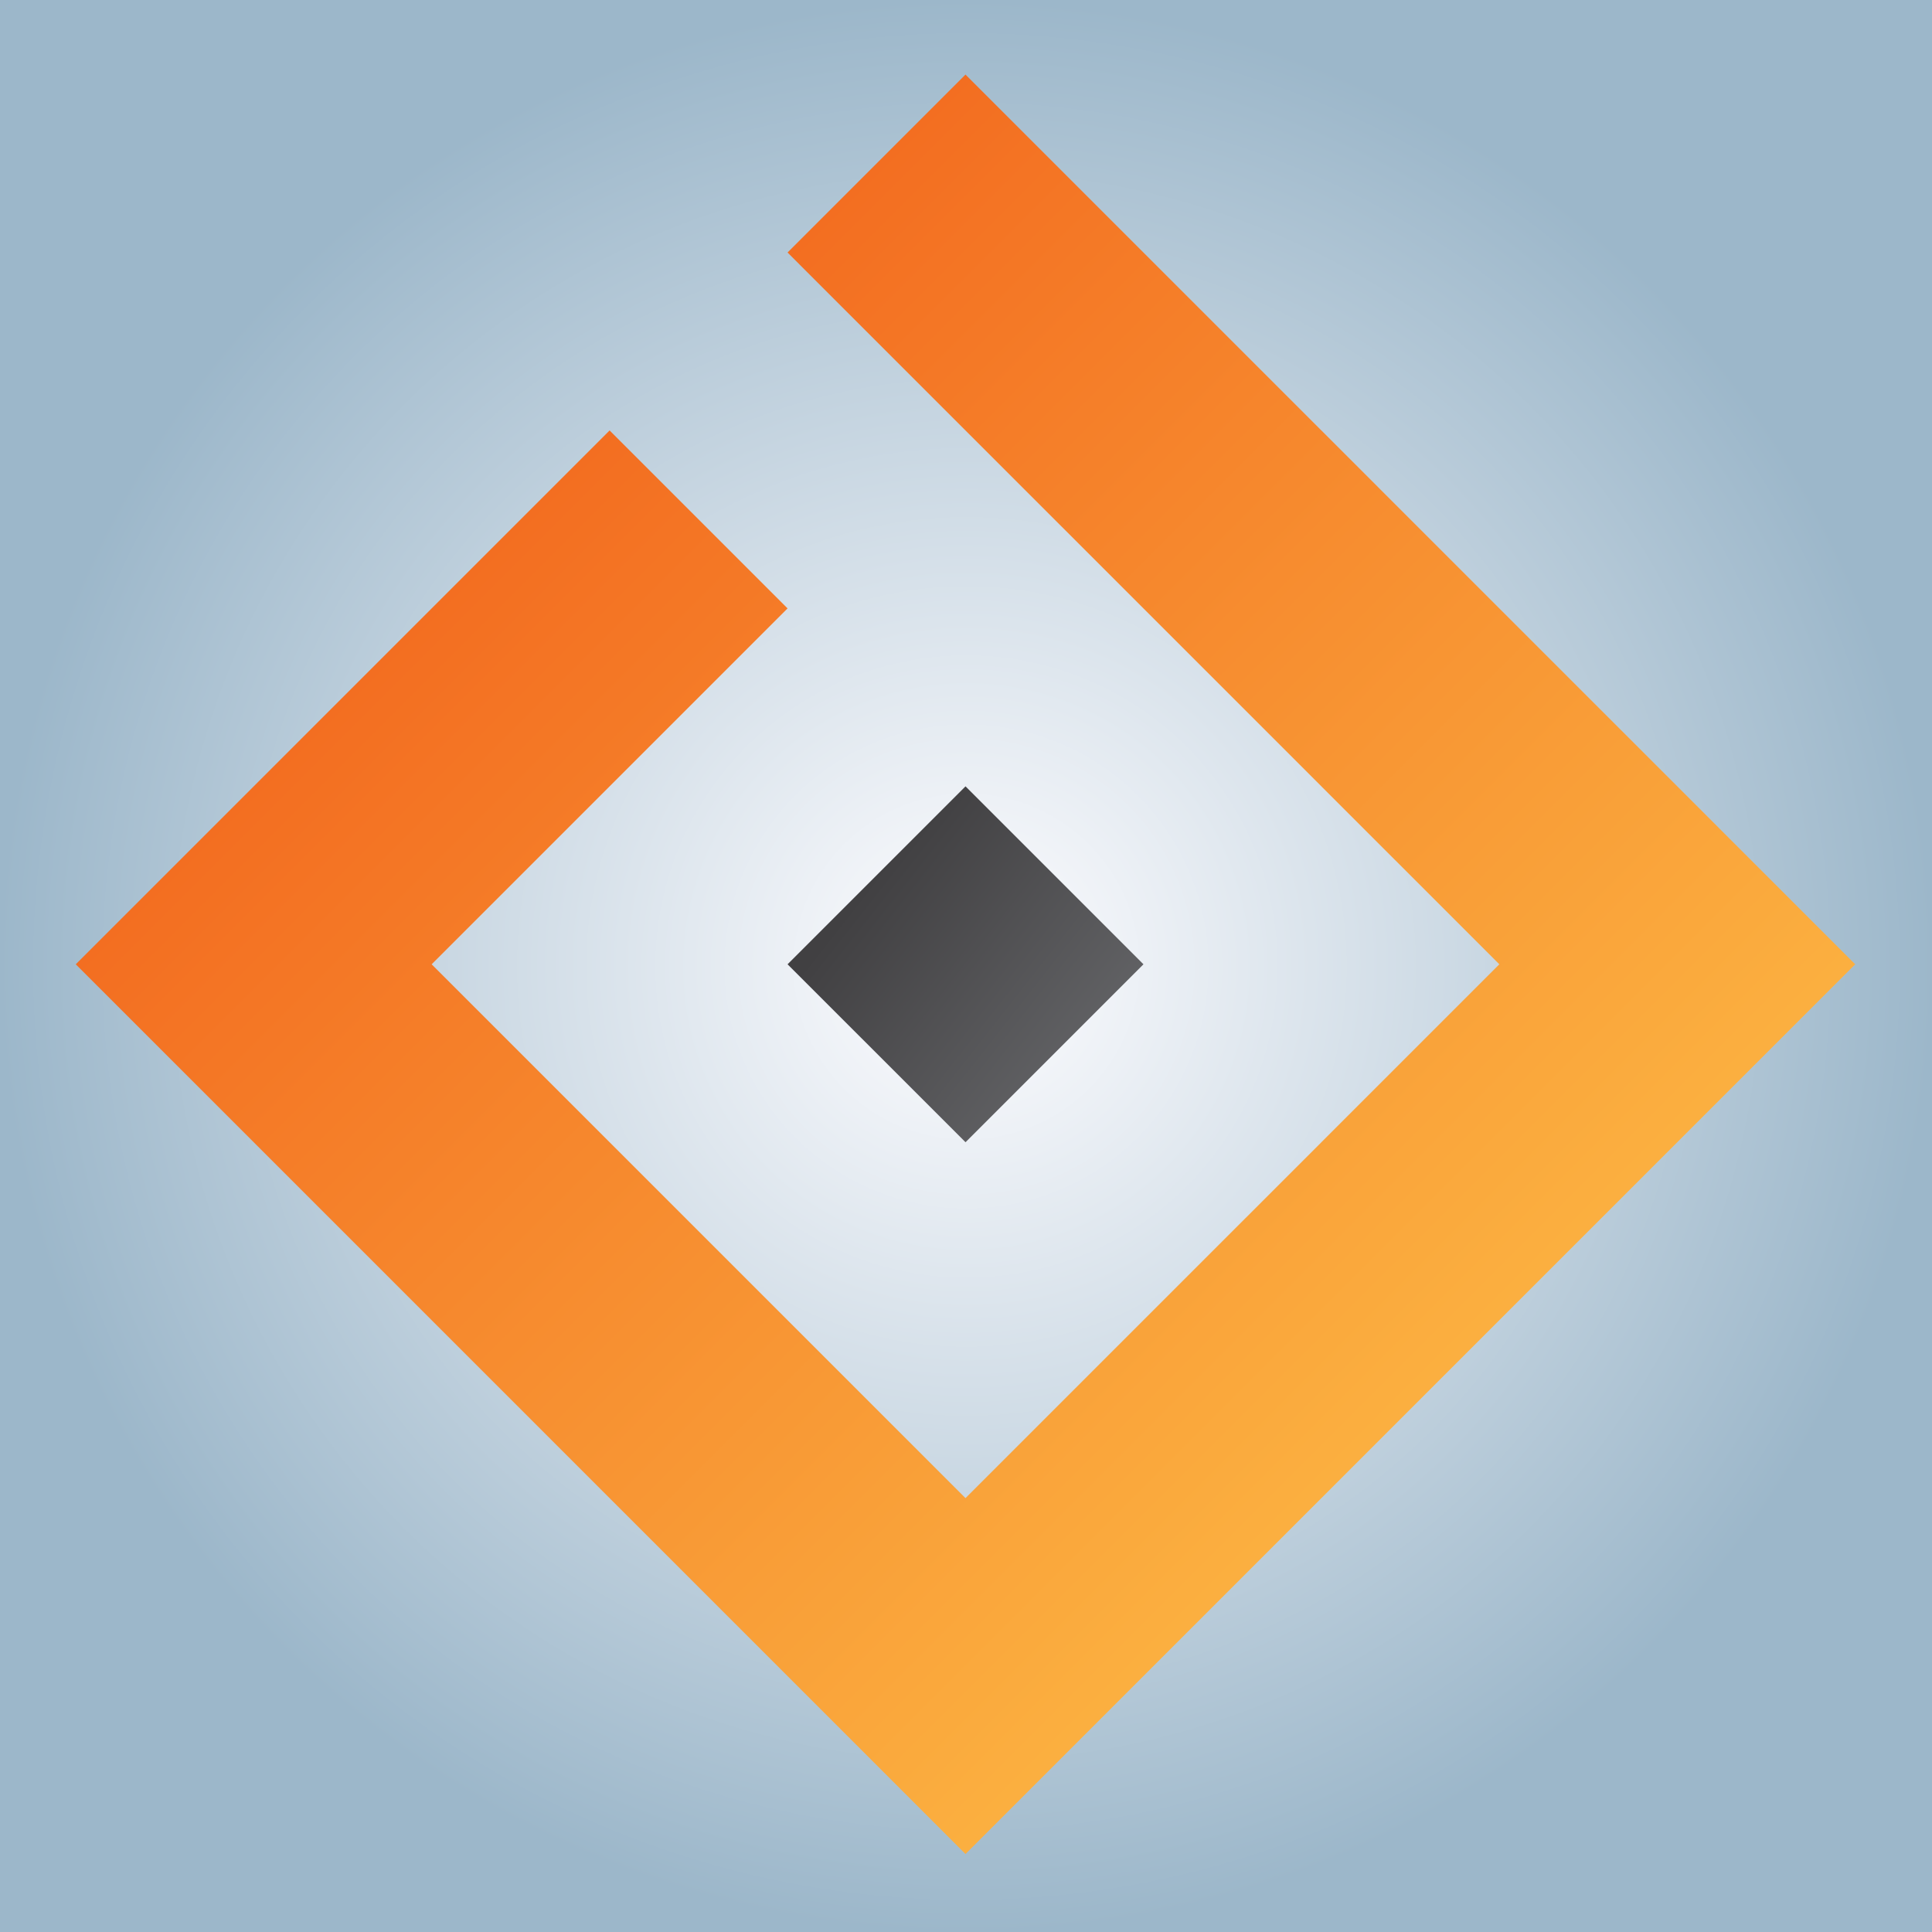 <svg xmlns="http://www.w3.org/2000/svg" xmlns:xlink="http://www.w3.org/1999/xlink" width="1000" height="1000" viewBox="0 0 1000 1000"><rect x="0" y="0" width="1000" height="1000" fill="#808080" stroke="none"/><defs><linearGradient id="a"><stop offset="0" stop-color="#fefdff"/><stop offset="1" stop-color="#9cb7ca"/></linearGradient><radialGradient xlink:href="#a" id="b" cx="500" cy="500" fx="500" fy="500" r="500" gradientTransform="translate(-.75 -.75) scale(1.002)" gradientUnits="userSpaceOnUse"/></defs><linearGradient id="c" gradientUnits="userSpaceOnUse" x1="602.758" y1="580.046" x2="448.774" y2="459.06"><stop offset="0" stop-color="#6d6e71"/><stop offset="1" stop-color="#414042"/></linearGradient><path fill="url(#b)" d="M0 0h1000v1000H0z"/><path fill="url(#c)" d="M407.644 499.113l92.108 92.104 92.101-92.104-92.101-92.101z"/><linearGradient id="d" gradientUnits="userSpaceOnUse" x1="733.807" y1="733.182" x2="269.142" y2="268.517"><stop offset="0" stop-color="#fbb040"/><stop offset="1" stop-color="#f36e21"/></linearGradient><path fill="url(#d)" d="M882.942 421.796l-7.941-7.942-6.843-6.842-92.104-92.101-92.104-92.108v.004L582.285 121.139l-82.544-82.541-92.104 92.105 74.749 74.752 109.464 109.46 92.1 92.093-.004.004 92.108 92.104v.004l-92.108 92.101.004.004-74.856 74.852-109.353 109.349-92.1-92.101-92.105-92.104v.004l-85.018-85.019-7.09-7.09 103.394-103.394 80.815-80.818-92.101-92.101-92.108 92.101v.004l-92.104 92.104v.004l-92.104 92.1 92.108 92.101v.004l92.108 92.104-.004.003 92.104 92.102 92.105 92.103h-.004l92.108 92.101 92.101-92.101 92.107-92.107v.004l92.101-92.105 92.104-92.104 92.105-92.101z"/></svg>